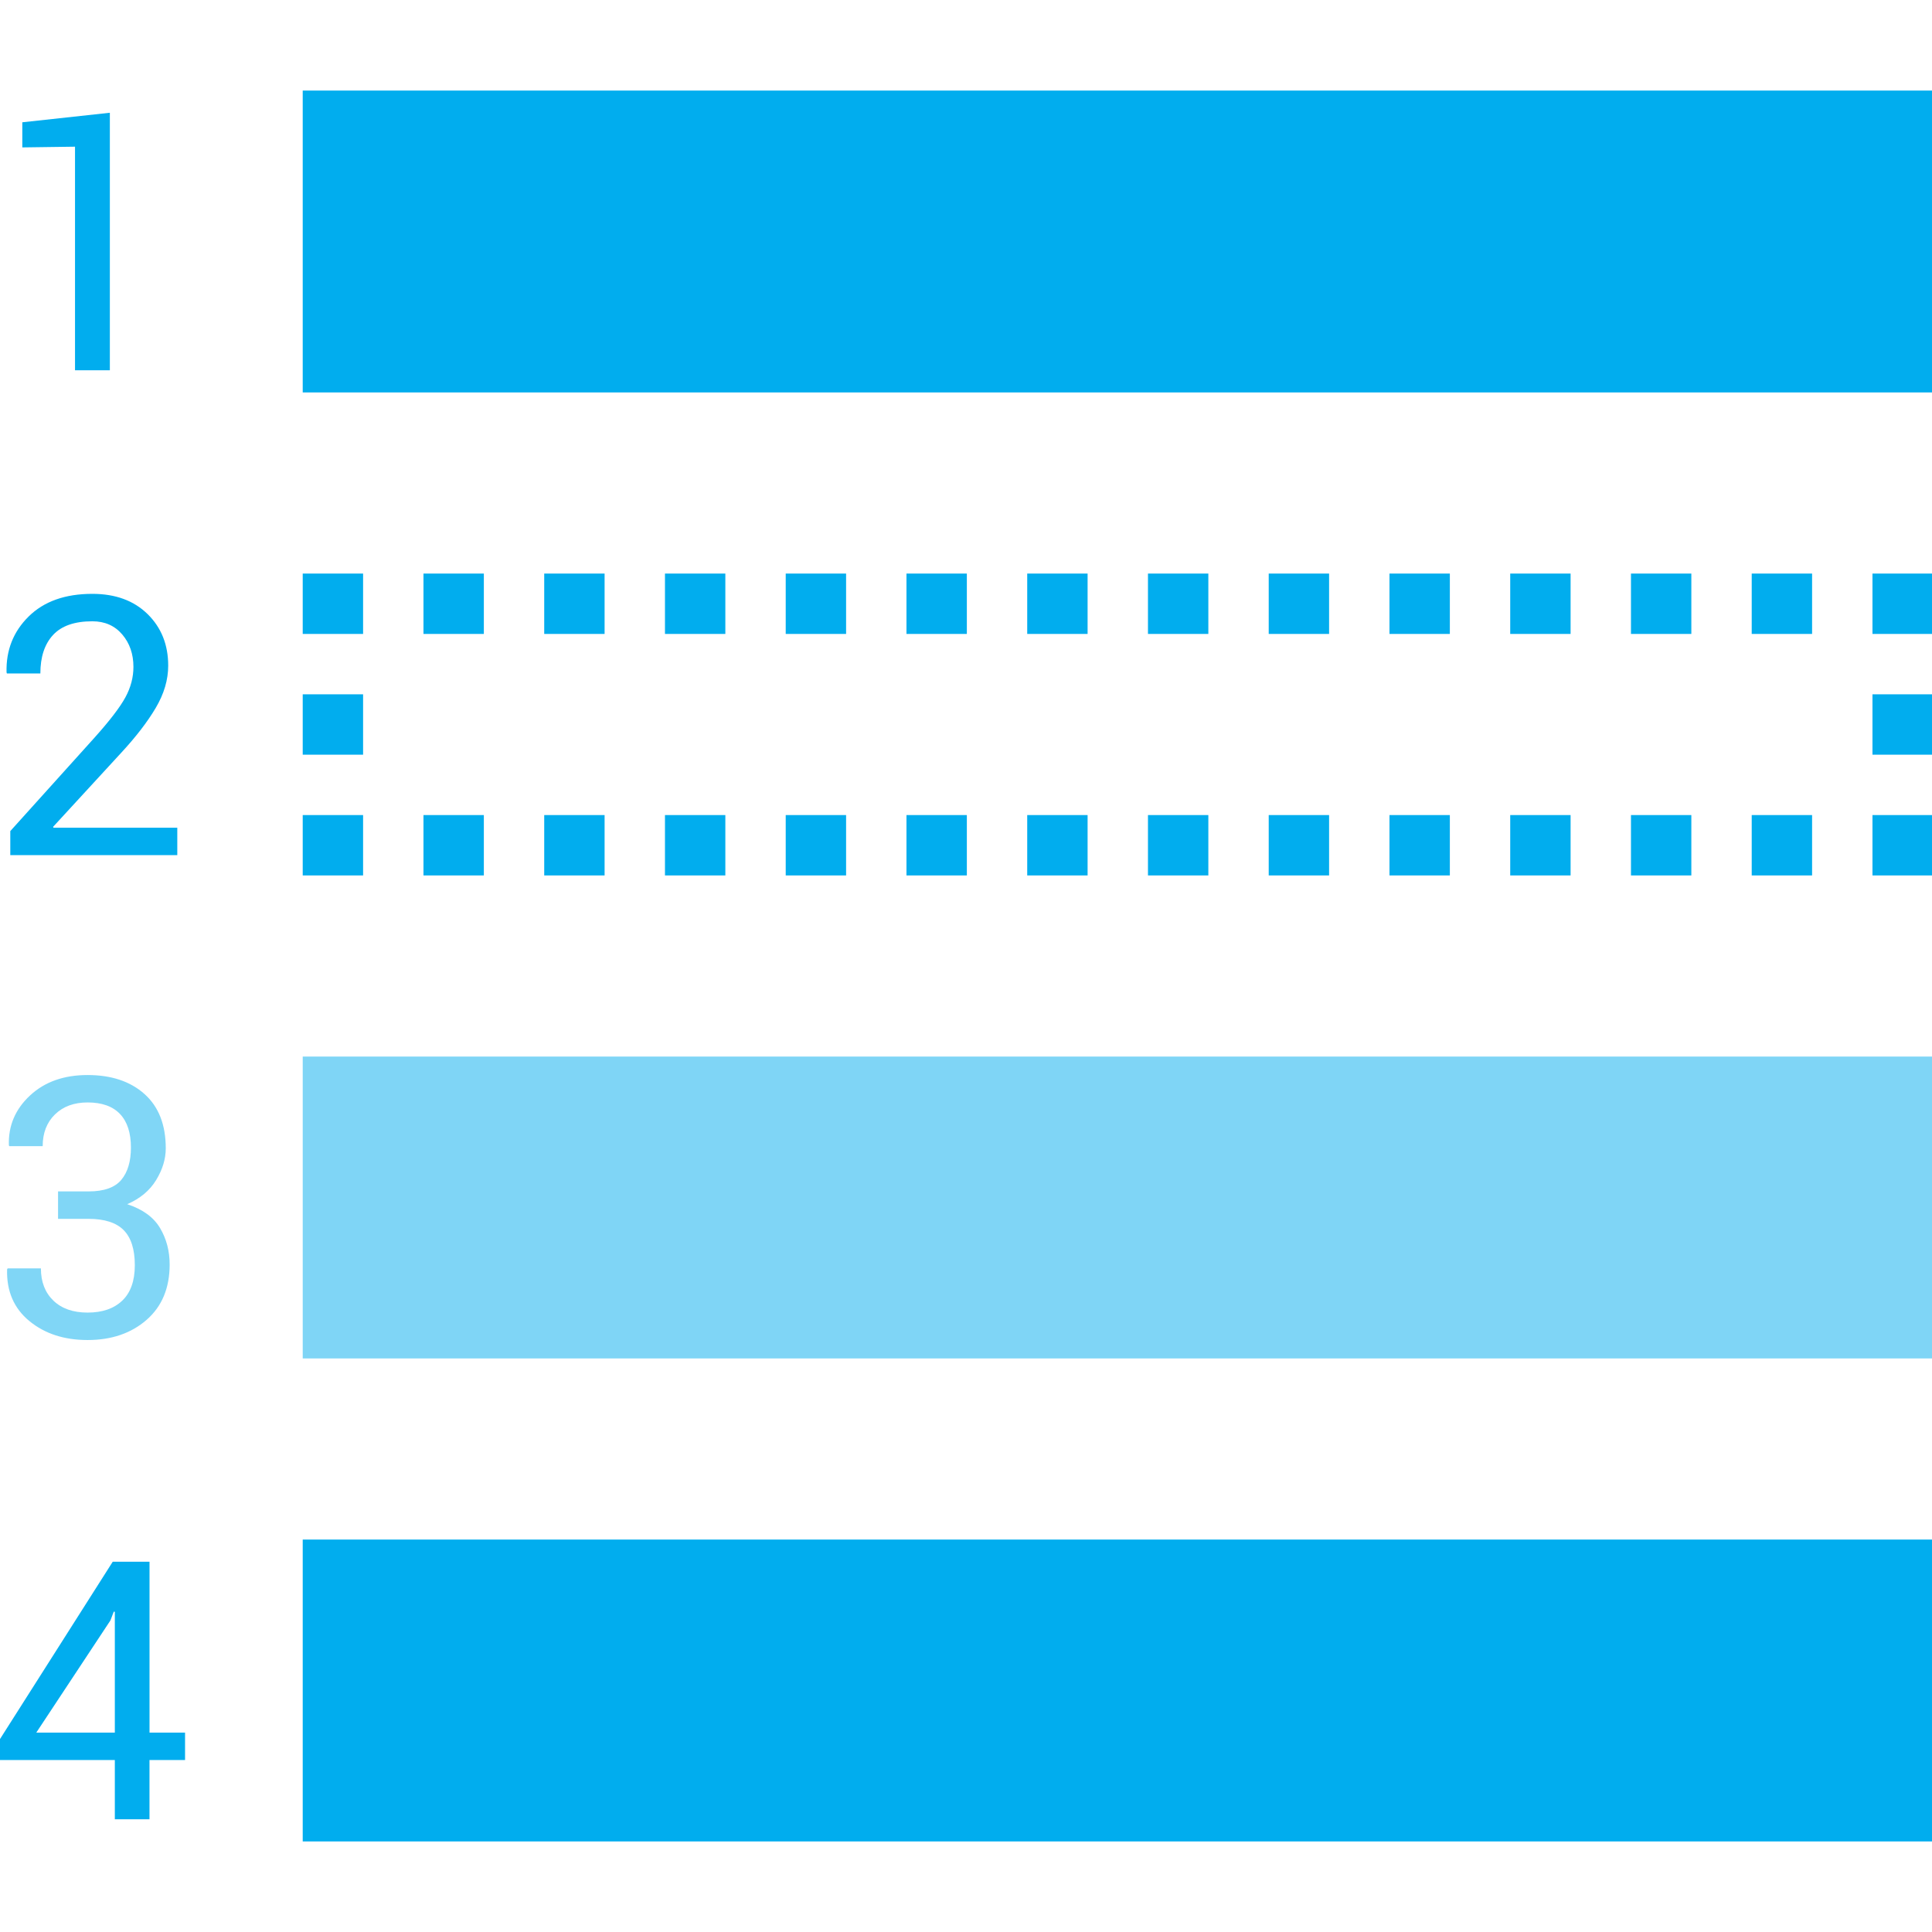 <?xml version="1.0" encoding="utf-8"?>
<!-- Generator: Adobe Illustrator 15.0.0, SVG Export Plug-In . SVG Version: 6.00 Build 0)  -->
<!DOCTYPE svg PUBLIC "-//W3C//DTD SVG 1.1//EN" "http://www.w3.org/Graphics/SVG/1.1/DTD/svg11.dtd">
<svg version="1.1" id="Camada_1" xmlns="http://www.w3.org/2000/svg" xmlns:xlink="http://www.w3.org/1999/xlink" x="0px" y="0px"
	 width="64px" height="64px" viewBox="0 0 64 64" enable-background="new 0 0 64 64" xml:space="preserve">
<g>
	<rect x="10.028" y="19" fill="#01ADEE" width="2" height="2"/>
	<rect x="10.028" y="23" fill="#01ADEE" width="2" height="2"/>
	<rect x="10.028" y="27" fill="#01ADEE" width="2" height="2"/>
	<rect x="62.028" y="23" fill="#01ADEE" width="2" height="2"/>
	<rect x="62.028" y="27" fill="#01ADEE" width="2" height="2"/>
	<rect x="14.028" y="27" fill="#01ADEE" width="2" height="2"/>
	<rect x="18.028" y="27" fill="#01ADEE" width="2" height="2"/>
	<rect x="22.028" y="27" fill="#01ADEE" width="2" height="2"/>
	<rect x="26.028" y="27" fill="#01ADEE" width="2" height="2"/>
	<rect x="30.028" y="27" fill="#01ADEE" width="2" height="2"/>
	<rect x="34.028" y="27" fill="#01ADEE" width="2" height="2"/>
	<rect x="38.028" y="27" fill="#01ADEE" width="2" height="2"/>
	<rect x="42.028" y="27" fill="#01ADEE" width="2" height="2"/>
	<rect x="46.028" y="27" fill="#01ADEE" width="2" height="2"/>
	<rect x="50.028" y="27" fill="#01ADEE" width="2" height="2"/>
	<rect x="54.028" y="27" fill="#01ADEE" width="2" height="2"/>
	<rect x="58.028" y="27" fill="#01ADEE" width="2" height="2"/>
	<rect x="14.028" y="19" fill="#01ADEE" width="2" height="2"/>
	<rect x="18.028" y="19" fill="#01ADEE" width="2" height="2"/>
	<rect x="22.028" y="19" fill="#01ADEE" width="2" height="2"/>
	<rect x="26.028" y="19" fill="#01ADEE" width="2" height="2"/>
	<rect x="30.028" y="19" fill="#01ADEE" width="2" height="2"/>
	<rect x="34.028" y="19" fill="#01ADEE" width="2" height="2"/>
	<rect x="38.028" y="19" fill="#01ADEE" width="2" height="2"/>
	<rect x="42.028" y="19" fill="#01ADEE" width="2" height="2"/>
	<rect x="46.028" y="19" fill="#01ADEE" width="2" height="2"/>
	<rect x="50.028" y="19" fill="#01ADEE" width="2" height="2"/>
	<rect x="54.028" y="19" fill="#01ADEE" width="2" height="2"/>
	<rect x="58.028" y="19" fill="#01ADEE" width="2" height="2"/>
	<rect x="62.028" y="19" fill="#01ADEE" width="2" height="2"/>
	<rect x="10.028" y="3" fill="#01ADEE" width="54" height="10"/>
	<rect x="10.028" y="35" opacity="0.5" fill="#01ADEE" width="54" height="10"/>
	<rect x="10.028" y="51" fill="#01ADEE" width="54" height="10"/>
	<g>
		<path fill="#01ADEE" d="M3.64,12.266H2.485V4.859L0.739,4.883V4.051l2.9-0.316V12.266z"/>
	</g>
	<g>
		<path fill="#01ADEE" d="M5.872,28.327H0.341v-0.796l2.795-3.101c0.5-0.559,0.84-1.002,1.018-1.33s0.266-0.664,0.266-1.008
			c0-0.426-0.123-0.784-0.371-1.075S3.47,20.581,3.06,20.581c-0.59,0-1.023,0.151-1.303,0.454s-0.42,0.728-0.42,1.274H0.229
			l-0.012-0.035c-0.02-0.734,0.225-1.352,0.732-1.852s1.211-0.75,2.109-0.75c0.766,0,1.377,0.224,1.832,0.671
			s0.682,1.017,0.682,1.708c0,0.465-0.137,0.931-0.412,1.397s-0.662,0.968-1.158,1.503L1.759,27.39l0.012,0.029h4.102V28.327z"/>
	</g>
	<g opacity="0.5">
		<path fill="#01ADEE" d="M1.923,39.467h1.008c0.512,0,0.875-0.128,1.088-0.384s0.318-0.612,0.318-1.069
			c0-0.488-0.121-0.859-0.363-1.113s-0.6-0.381-1.072-0.381c-0.449,0-0.809,0.132-1.08,0.396s-0.408,0.614-0.408,1.052H0.306
			l-0.012-0.035c-0.02-0.645,0.215-1.192,0.701-1.644s1.121-0.677,1.906-0.677c0.789,0,1.418,0.21,1.887,0.63
			s0.703,1.019,0.703,1.796c0,0.352-0.105,0.702-0.318,1.052s-0.533,0.616-0.959,0.8c0.512,0.168,0.875,0.432,1.088,0.791
			s0.318,0.762,0.318,1.207c0,0.777-0.254,1.389-0.764,1.834s-1.162,0.668-1.955,0.668c-0.777,0-1.42-0.21-1.93-0.63
			s-0.756-0.989-0.736-1.708l0.018-0.035h1.102c0,0.447,0.139,0.804,0.414,1.068s0.652,0.396,1.133,0.396
			c0.488,0,0.871-0.132,1.148-0.396s0.416-0.656,0.416-1.174c0-0.525-0.123-0.912-0.369-1.161s-0.635-0.374-1.166-0.374H1.923
			V39.467z"/>
	</g>
	<g>
		<path fill="#01ADEE" d="M4.952,57.395H6.13v0.908H4.952v1.963H3.804v-1.963h-3.832v-0.651l3.762-5.917h1.219V57.395z
			 M1.202,57.395h2.602v-4.002l-0.035-0.006L3.657,53.68L1.202,57.395z"/>
	</g>
</g>
</svg>
